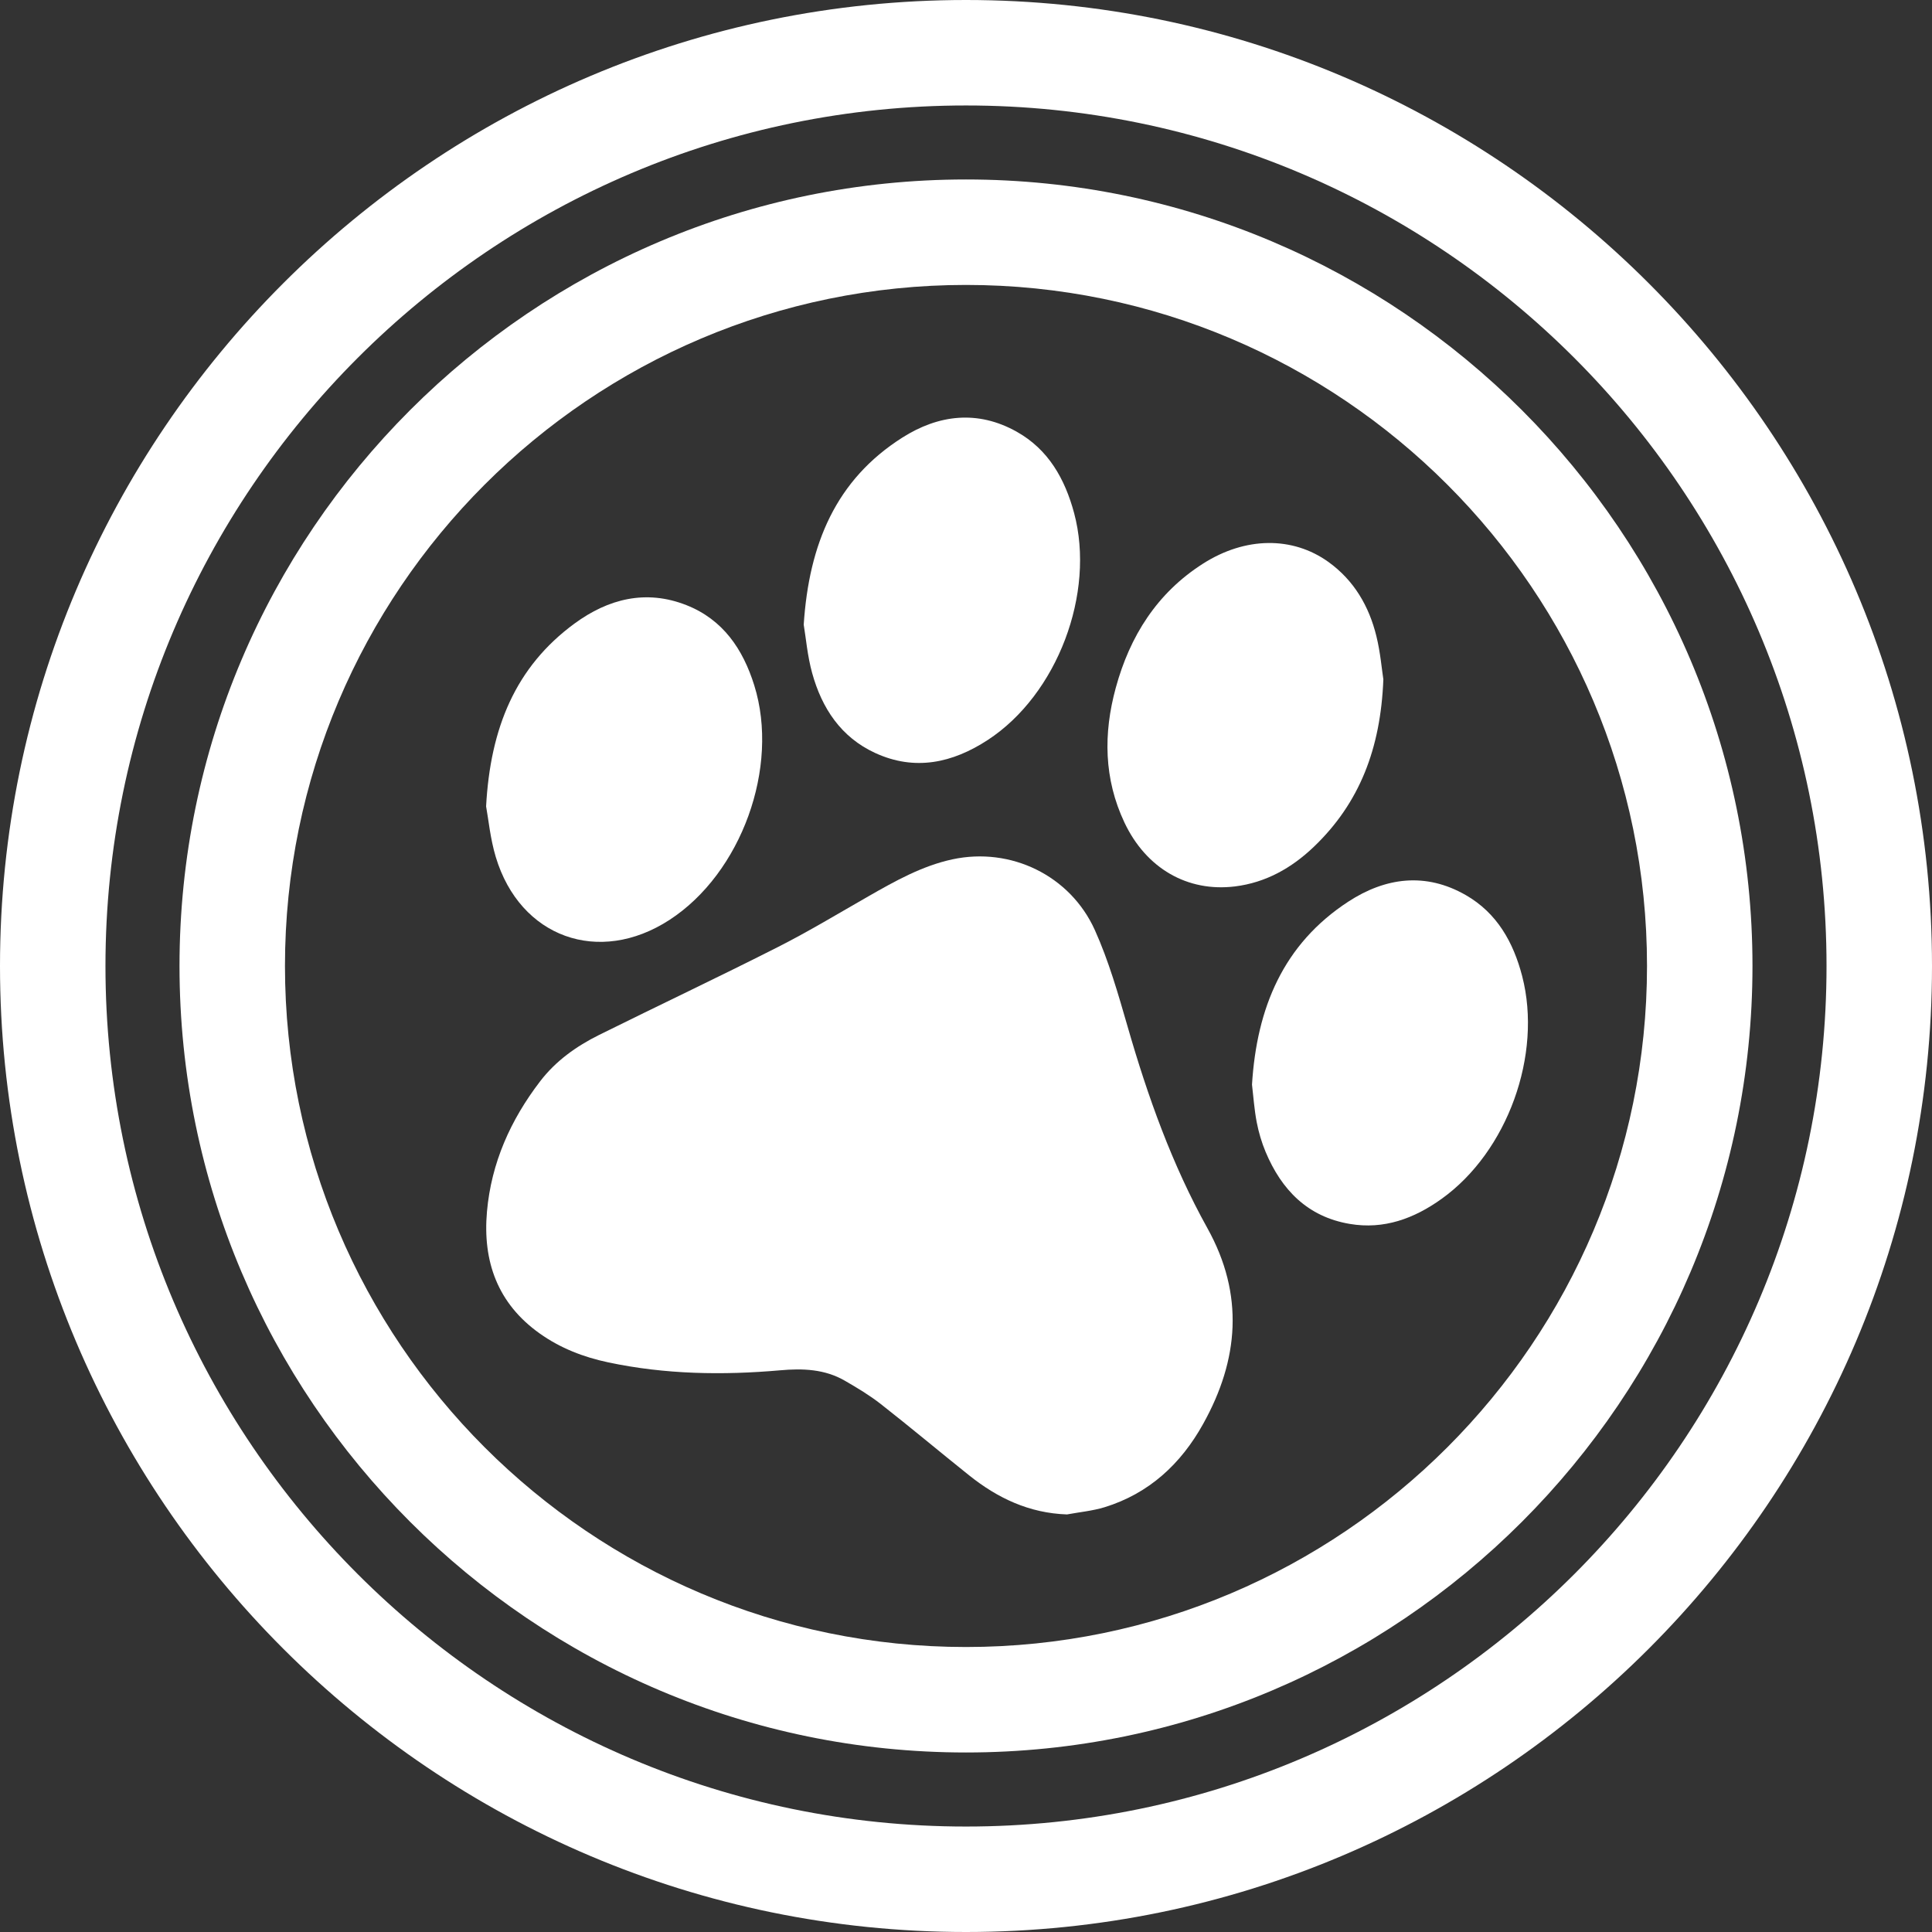 <?xml version="1.0"?>
<svg xmlns="http://www.w3.org/2000/svg" xmlns:xlink="http://www.w3.org/1999/xlink" xmlns:svgjs="http://svgjs.com/svgjs" version="1.1" width="512" height="512" x="0" y="0" viewBox="0 0 262.64 262.64" style="enable-background:new 0 0 512 512" xml:space="preserve"><rect x="0" y="0" width="262.64" height="262.64" fill="#333333" stroke="none"/><g>
<g xmlns="http://www.w3.org/2000/svg">
	<g>
		<path d="M262.64,131.322C262.64,58.908,203.728,0,131.32,0C58.913,0,0,58.908,0,131.322C0,203.731,58.913,262.64,131.32,262.64    C203.728,262.64,262.64,203.728,262.64,131.322z M131.32,248.303c-64.504,0-116.983-52.481-116.983-116.98    c0-64.506,52.479-116.985,116.983-116.985c64.501,0,116.982,52.475,116.982,116.985    C248.303,195.83,195.821,248.303,131.32,248.303z" fill="#ffffff" data-original="#000000" style=""/>
		<path d="M131.32,24.397c-58.955,0-106.918,47.963-106.918,106.916c0,58.955,47.963,106.923,106.918,106.923    c58.957,0,106.916-47.959,106.916-106.923C238.236,72.365,190.277,24.397,131.32,24.397z M131.32,223.898    c-51.051,0-92.581-41.528-92.581-92.586c0-51.048,41.53-92.578,92.581-92.578c51.051,0,92.578,41.53,92.578,92.578    C223.898,182.37,182.371,223.898,131.32,223.898z" fill="#ffffff" data-original="#000000" style=""/>
		<path d="M153.29,139.56c-1.283-4.438-2.566-8.938-4.457-13.133c-3.351-7.414-11.42-11.313-19.359-9.607    c-4.104,0.884-7.785,2.944-11.416,5.024c-4.091,2.336-8.13,4.784-12.331,6.91c-8.043,4.076-16.197,7.927-24.273,11.932    c-3.101,1.54-5.892,3.523-8.034,6.318c-4.019,5.246-6.632,11.085-7.22,17.693c-0.602,6.776,1.438,12.508,7.173,16.582    c2.81,1.998,5.974,3.221,9.315,3.925c7.727,1.639,15.537,1.765,23.368,1.078c3.069-0.275,6.065-0.168,8.8,1.419    c1.683,0.971,3.363,1.979,4.889,3.174c4.037,3.164,7.976,6.469,11.985,9.675c3.876,3.104,8.18,5.152,13.322,5.325    c1.699-0.317,3.449-0.477,5.092-0.976c6.062-1.862,10.412-5.913,13.418-11.336c4.85-8.709,5.601-17.562,0.579-26.594    C159.329,158.316,156.021,149.048,153.29,139.56z" fill="#ffffff" data-original="#000000" style=""/>
		<path d="M206.929,132.703c-1.194-4.599-3.416-8.58-7.663-11.019c-5.461-3.134-10.921-2.408-15.971,0.884    c-8.854,5.773-12.452,14.457-13.096,24.874c0.187,1.587,0.308,3.369,0.64,5.11c0.266,1.372,0.667,2.744,1.208,4.037    c2.166,5.161,5.703,8.82,11.435,9.791c4.644,0.794,8.756-0.728,12.479-3.397C204.932,156.571,209.696,143.387,206.929,132.703z" fill="#ffffff" data-original="#000000" style=""/>
		<path d="M118.966,102.358c5.409,2.494,10.534,1.358,15.315-1.765c9.451-6.17,14.659-19.956,11.733-30.858    c-1.251-4.635-3.491-8.634-7.813-11.054c-5.304-2.968-10.624-2.312-15.545,0.812c-9.019,5.727-12.683,14.463-13.397,25.426    c0.301,1.792,0.502,4.247,1.148,6.581C111.726,96.27,114.32,100.218,118.966,102.358z" fill="#ffffff" data-original="#000000" style=""/>
		<path d="M188.056,92.354c-0.215-1.375-0.401-3.654-0.943-5.853c-0.998-4.091-3.043-7.605-6.533-10.114    c-4.873-3.494-11.29-3.435-17.045,0.24c-6.249,3.986-9.94,9.854-11.854,16.874c-1.698,6.212-1.624,12.377,1.177,18.313    c2.949,6.238,8.568,9.481,15.032,8.688c4.182-0.516,7.696-2.504,10.697-5.367C184.807,109.193,187.691,101.774,188.056,92.354z" fill="#ffffff" data-original="#000000" style=""/>
		<path d="M90.999,125.063c9.782-6.343,15.012-20.771,11.537-31.895C101,88.25,98.291,84.236,93.33,82.271    c-5.519-2.184-10.653-0.863-15.231,2.495C70.072,90.66,66.66,98.96,66.081,109.618c0.315,1.706,0.562,4.369,1.314,6.877    C70.683,127.439,81.408,131.284,90.999,125.063z" fill="#ffffff" data-original="#000000" style=""/>
	</g>
</g>
<g xmlns="http://www.w3.org/2000/svg">
</g>
<g xmlns="http://www.w3.org/2000/svg">
</g>
<g xmlns="http://www.w3.org/2000/svg">
</g>
<g xmlns="http://www.w3.org/2000/svg">
</g>
<g xmlns="http://www.w3.org/2000/svg">
</g>
<g xmlns="http://www.w3.org/2000/svg">
</g>
<g xmlns="http://www.w3.org/2000/svg">
</g>
<g xmlns="http://www.w3.org/2000/svg">
</g>
<g xmlns="http://www.w3.org/2000/svg">
</g>
<g xmlns="http://www.w3.org/2000/svg">
</g>
<g xmlns="http://www.w3.org/2000/svg">
</g>
<g xmlns="http://www.w3.org/2000/svg">
</g>
<g xmlns="http://www.w3.org/2000/svg">
</g>
<g xmlns="http://www.w3.org/2000/svg">
</g>
<g xmlns="http://www.w3.org/2000/svg">
</g>
</g></svg>
